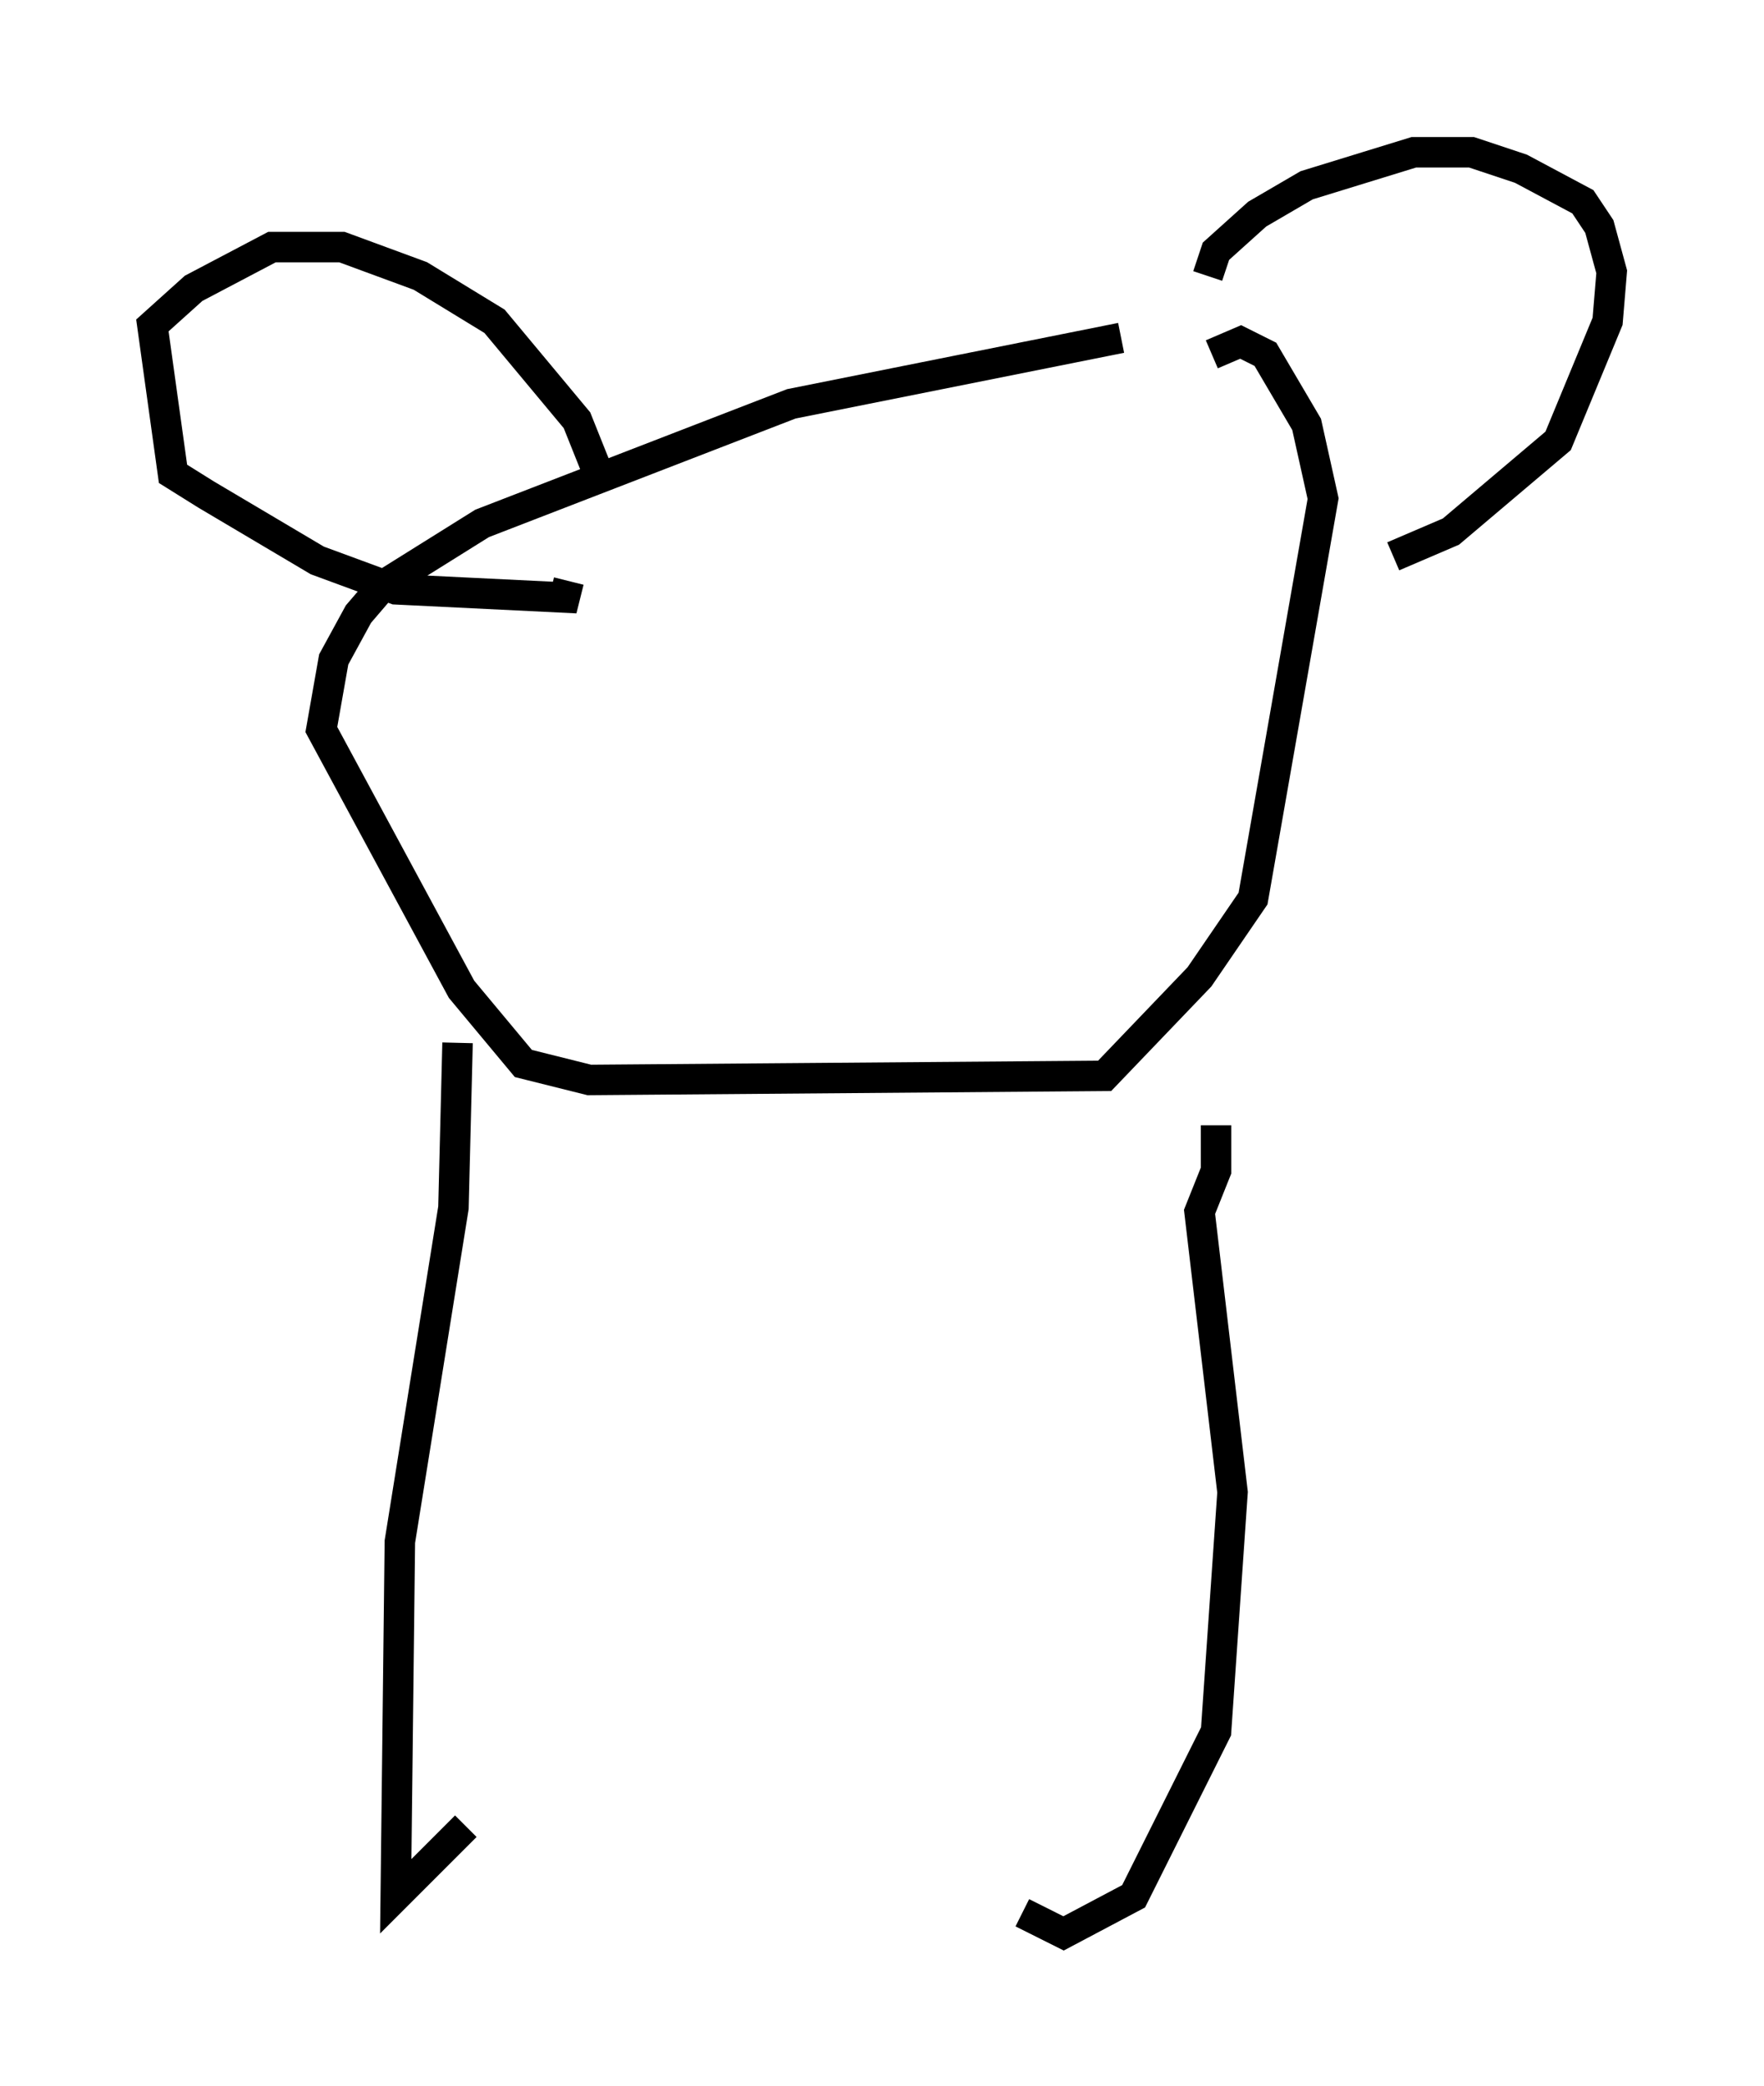 <?xml version="1.0" encoding="utf-8" ?>
<svg baseProfile="full" height="68.457" version="1.1" width="57.902" xmlns="http://www.w3.org/2000/svg" xmlns:ev="http://www.w3.org/2001/xml-events" xmlns:xlink="http://www.w3.org/1999/xlink"><defs /><rect fill="white" height="68.457" width="57.902" x="0" y="0" /><path d="M39.506, 10.954 m-2.706, 0.135 l-10.825, 2.165 -10.149, 3.924 l-3.248, 2.03 -0.812, 0.947 l-0.812, 1.488 -0.406, 2.3 l4.601, 8.525 2.03, 2.436 l2.165, 0.541 16.915, -0.135 l3.112, -3.248 1.759, -2.571 l2.3, -13.126 -0.541, -2.436 l-1.353, -2.3 -0.812, -0.406 l-0.947, 0.406 m-0.135, -2.571 l0.271, -0.812 1.353, -1.218 l1.624, -0.947 3.518, -1.083 l1.894, 0.0 1.624, 0.541 l2.03, 1.083 0.541, 0.812 l0.406, 1.488 -0.135, 1.624 l-1.624, 3.924 -3.518, 2.977 l-1.894, 0.812 m-25.981, -2.436 l-0.812, -2.03 -2.706, -3.248 l-2.436, -1.488 -2.571, -0.947 l-2.3, 0.0 -2.571, 1.353 l-1.353, 1.218 0.677, 4.871 l1.083, 0.677 3.654, 2.165 l2.571, 0.947 5.548, 0.271 l0.135, -0.541 m21.245, 17.862 l0.0, 1.488 -0.541, 1.353 l1.083, 9.202 -0.541, 7.848 l-2.706, 5.413 -2.3, 1.218 l-1.353, -0.677 m-18.538, -28.552 l-0.135, 5.413 -1.759, 10.961 l-0.135, 11.637 2.3, -2.3 " fill="none" stroke="black" stroke-width="1" /></svg>